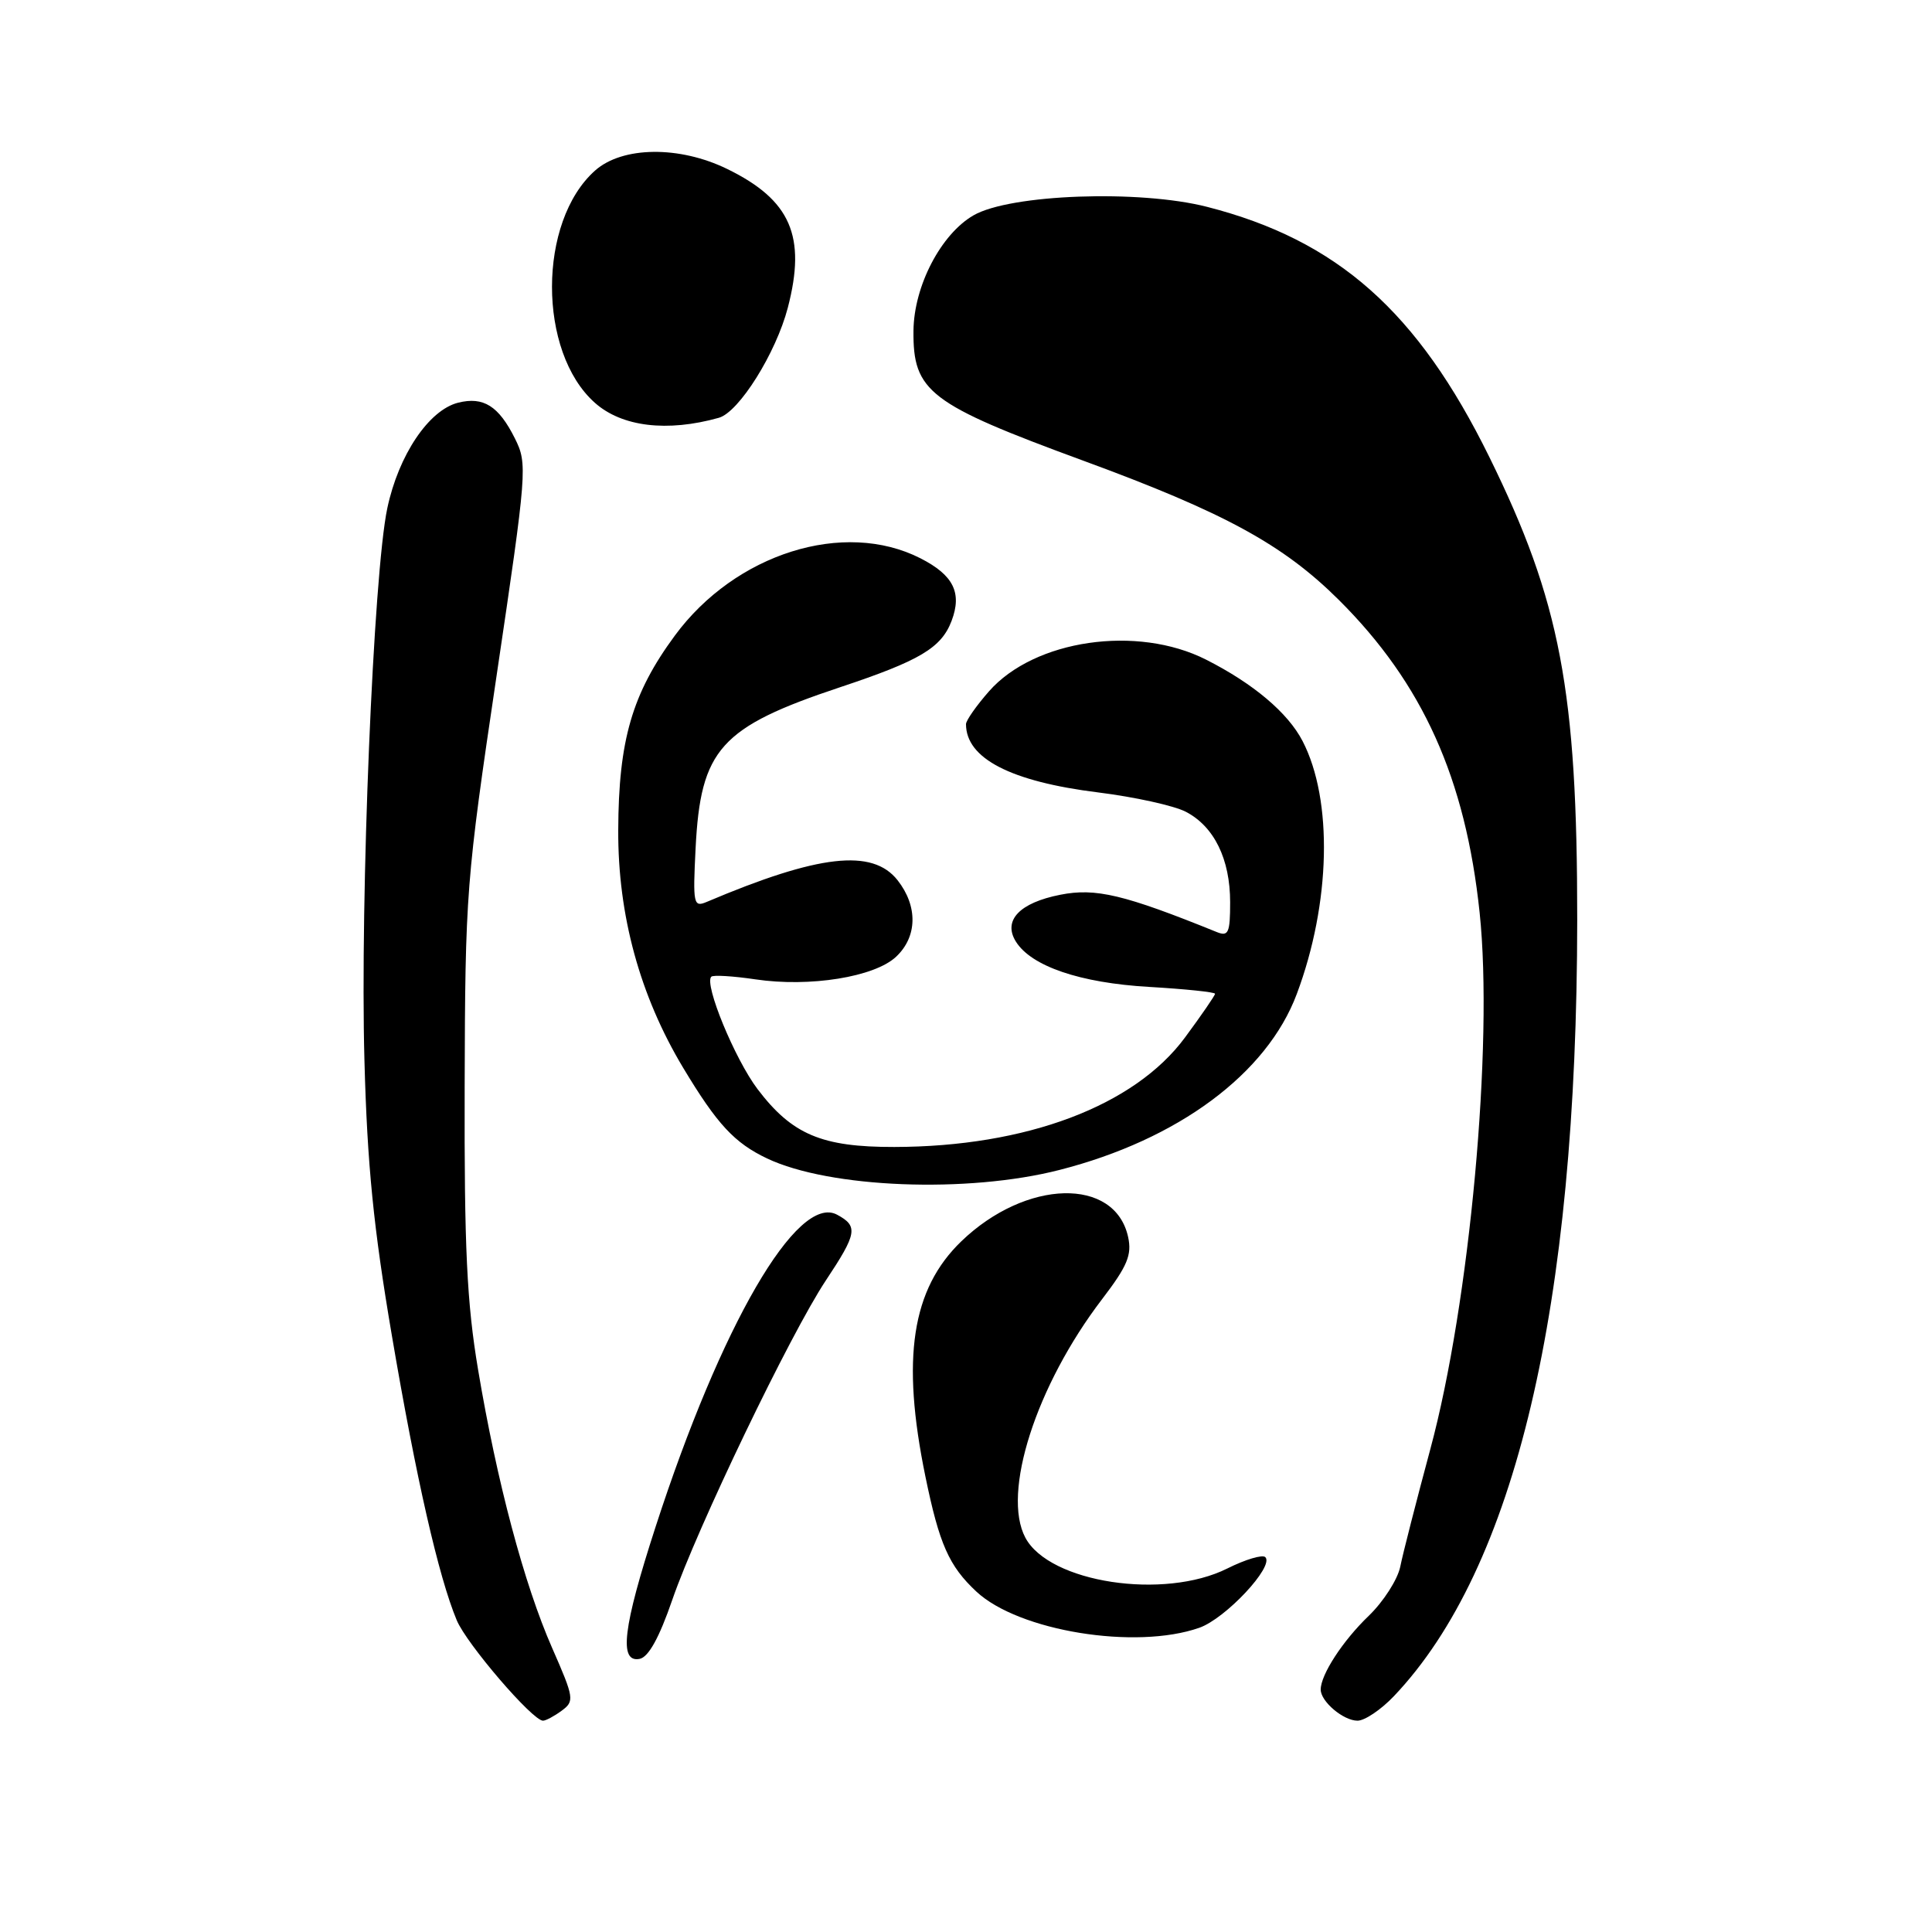 <?xml version="1.0" encoding="UTF-8" standalone="no"?>
<!DOCTYPE svg PUBLIC "-//W3C//DTD SVG 1.1//EN" "http://www.w3.org/Graphics/SVG/1.1/DTD/svg11.dtd" >
<svg xmlns="http://www.w3.org/2000/svg" xmlns:xlink="http://www.w3.org/1999/xlink" version="1.1" viewBox="0 0 256 256">
 <g >
 <path fill="currentColor"
d=" M 74.42 226.68 C 76.14 225.42 76.08 225.01 73.16 218.36 C 69.45 209.92 65.84 196.35 63.35 181.50 C 61.86 172.63 61.51 165.38 61.57 144.00 C 61.64 118.25 61.76 116.71 65.80 89.53 C 69.84 62.31 69.91 61.47 68.23 58.10 C 66.08 53.79 64.06 52.52 60.70 53.36 C 56.82 54.34 52.81 60.30 51.32 67.34 C 49.48 75.98 47.70 119.00 48.29 140.50 C 48.66 154.37 49.50 162.73 51.92 176.94 C 55.14 195.90 58.12 208.95 60.52 214.69 C 61.83 217.83 70.56 228.00 71.95 228.00 C 72.32 228.00 73.43 227.41 74.42 226.68 Z  M 184.70 224.75 C 200.79 207.81 208.96 173.21 208.99 121.88 C 209.00 91.53 206.75 79.67 197.34 60.55 C 187.85 41.26 177.21 31.83 159.95 27.41 C 150.98 25.11 133.86 25.73 129.00 28.53 C 124.68 31.02 121.10 37.90 121.04 43.82 C 120.96 51.90 123.10 53.53 143.56 61.05 C 162.24 67.91 170.01 72.15 177.38 79.47 C 188.51 90.54 194.19 103.14 196.06 120.94 C 197.90 138.40 194.75 172.65 189.53 192.00 C 187.68 198.88 185.88 205.89 185.54 207.60 C 185.19 209.30 183.31 212.23 181.37 214.10 C 177.92 217.41 175.00 221.90 175.00 223.88 C 175.00 225.46 178.00 228.00 179.88 228.00 C 180.83 228.00 183.00 226.54 184.70 224.75 Z  M 89.08 211.99 C 92.37 202.45 104.71 176.79 109.40 169.71 C 113.58 163.42 113.74 162.47 110.91 160.95 C 105.65 158.14 95.55 175.53 86.85 202.37 C 82.54 215.66 81.98 220.34 84.75 219.81 C 85.92 219.59 87.35 217.02 89.08 211.99 Z  M 158.91 215.69 C 162.40 214.47 168.88 207.54 167.66 206.33 C 167.29 205.96 165.03 206.63 162.63 207.83 C 154.23 212.03 139.06 209.72 135.87 203.76 C 132.71 197.84 137.28 183.60 146.03 172.15 C 149.39 167.75 150.00 166.29 149.48 163.90 C 147.73 155.94 135.94 156.24 127.39 164.47 C 120.80 170.82 119.40 179.98 122.62 195.64 C 124.46 204.60 125.74 207.50 129.37 210.89 C 134.98 216.13 150.47 218.65 158.91 215.69 Z  M 140.40 155.02 C 156.10 151.01 167.88 142.27 171.83 131.71 C 176.33 119.70 176.64 106.01 172.60 98.20 C 170.66 94.45 166.08 90.58 159.82 87.41 C 150.67 82.77 137.06 84.76 131.05 91.60 C 129.37 93.51 128.00 95.47 128.00 95.95 C 128.00 100.50 133.93 103.56 145.51 105.00 C 150.33 105.60 155.55 106.75 157.12 107.56 C 160.88 109.51 163.00 113.83 163.00 119.56 C 163.00 123.60 162.77 124.12 161.25 123.51 C 148.96 118.53 145.18 117.63 140.49 118.56 C 135.10 119.62 132.87 121.96 134.60 124.75 C 136.63 128.03 143.11 130.24 152.25 130.77 C 157.06 131.05 161.00 131.46 161.00 131.68 C 161.00 131.90 159.21 134.51 157.02 137.47 C 150.32 146.55 135.98 151.95 118.50 151.98 C 108.88 152.00 104.94 150.33 100.37 144.30 C 97.37 140.33 93.27 130.39 94.25 129.42 C 94.49 129.17 97.13 129.33 100.10 129.77 C 107.29 130.84 115.89 129.46 118.74 126.77 C 121.56 124.12 121.64 120.08 118.93 116.63 C 115.60 112.41 108.47 113.22 93.64 119.51 C 91.89 120.25 91.80 119.80 92.17 112.40 C 92.83 99.26 95.44 96.35 111.35 91.05 C 121.89 87.54 124.73 85.85 126.09 82.27 C 127.50 78.55 126.34 76.21 121.97 73.98 C 111.83 68.81 97.42 73.35 89.42 84.22 C 83.76 91.90 81.96 98.09 81.92 110.01 C 81.87 121.28 84.79 131.94 90.53 141.50 C 95.02 148.97 97.32 151.45 101.64 153.50 C 109.92 157.43 128.20 158.15 140.40 155.02 Z  M 95.25 55.36 C 97.92 54.61 102.82 46.79 104.39 40.77 C 106.86 31.30 104.77 26.50 96.38 22.40 C 90.03 19.29 82.47 19.38 78.85 22.60 C 71.25 29.36 71.24 46.63 78.82 53.37 C 82.40 56.56 88.41 57.28 95.25 55.36 Z "/>
</g>
</svg>